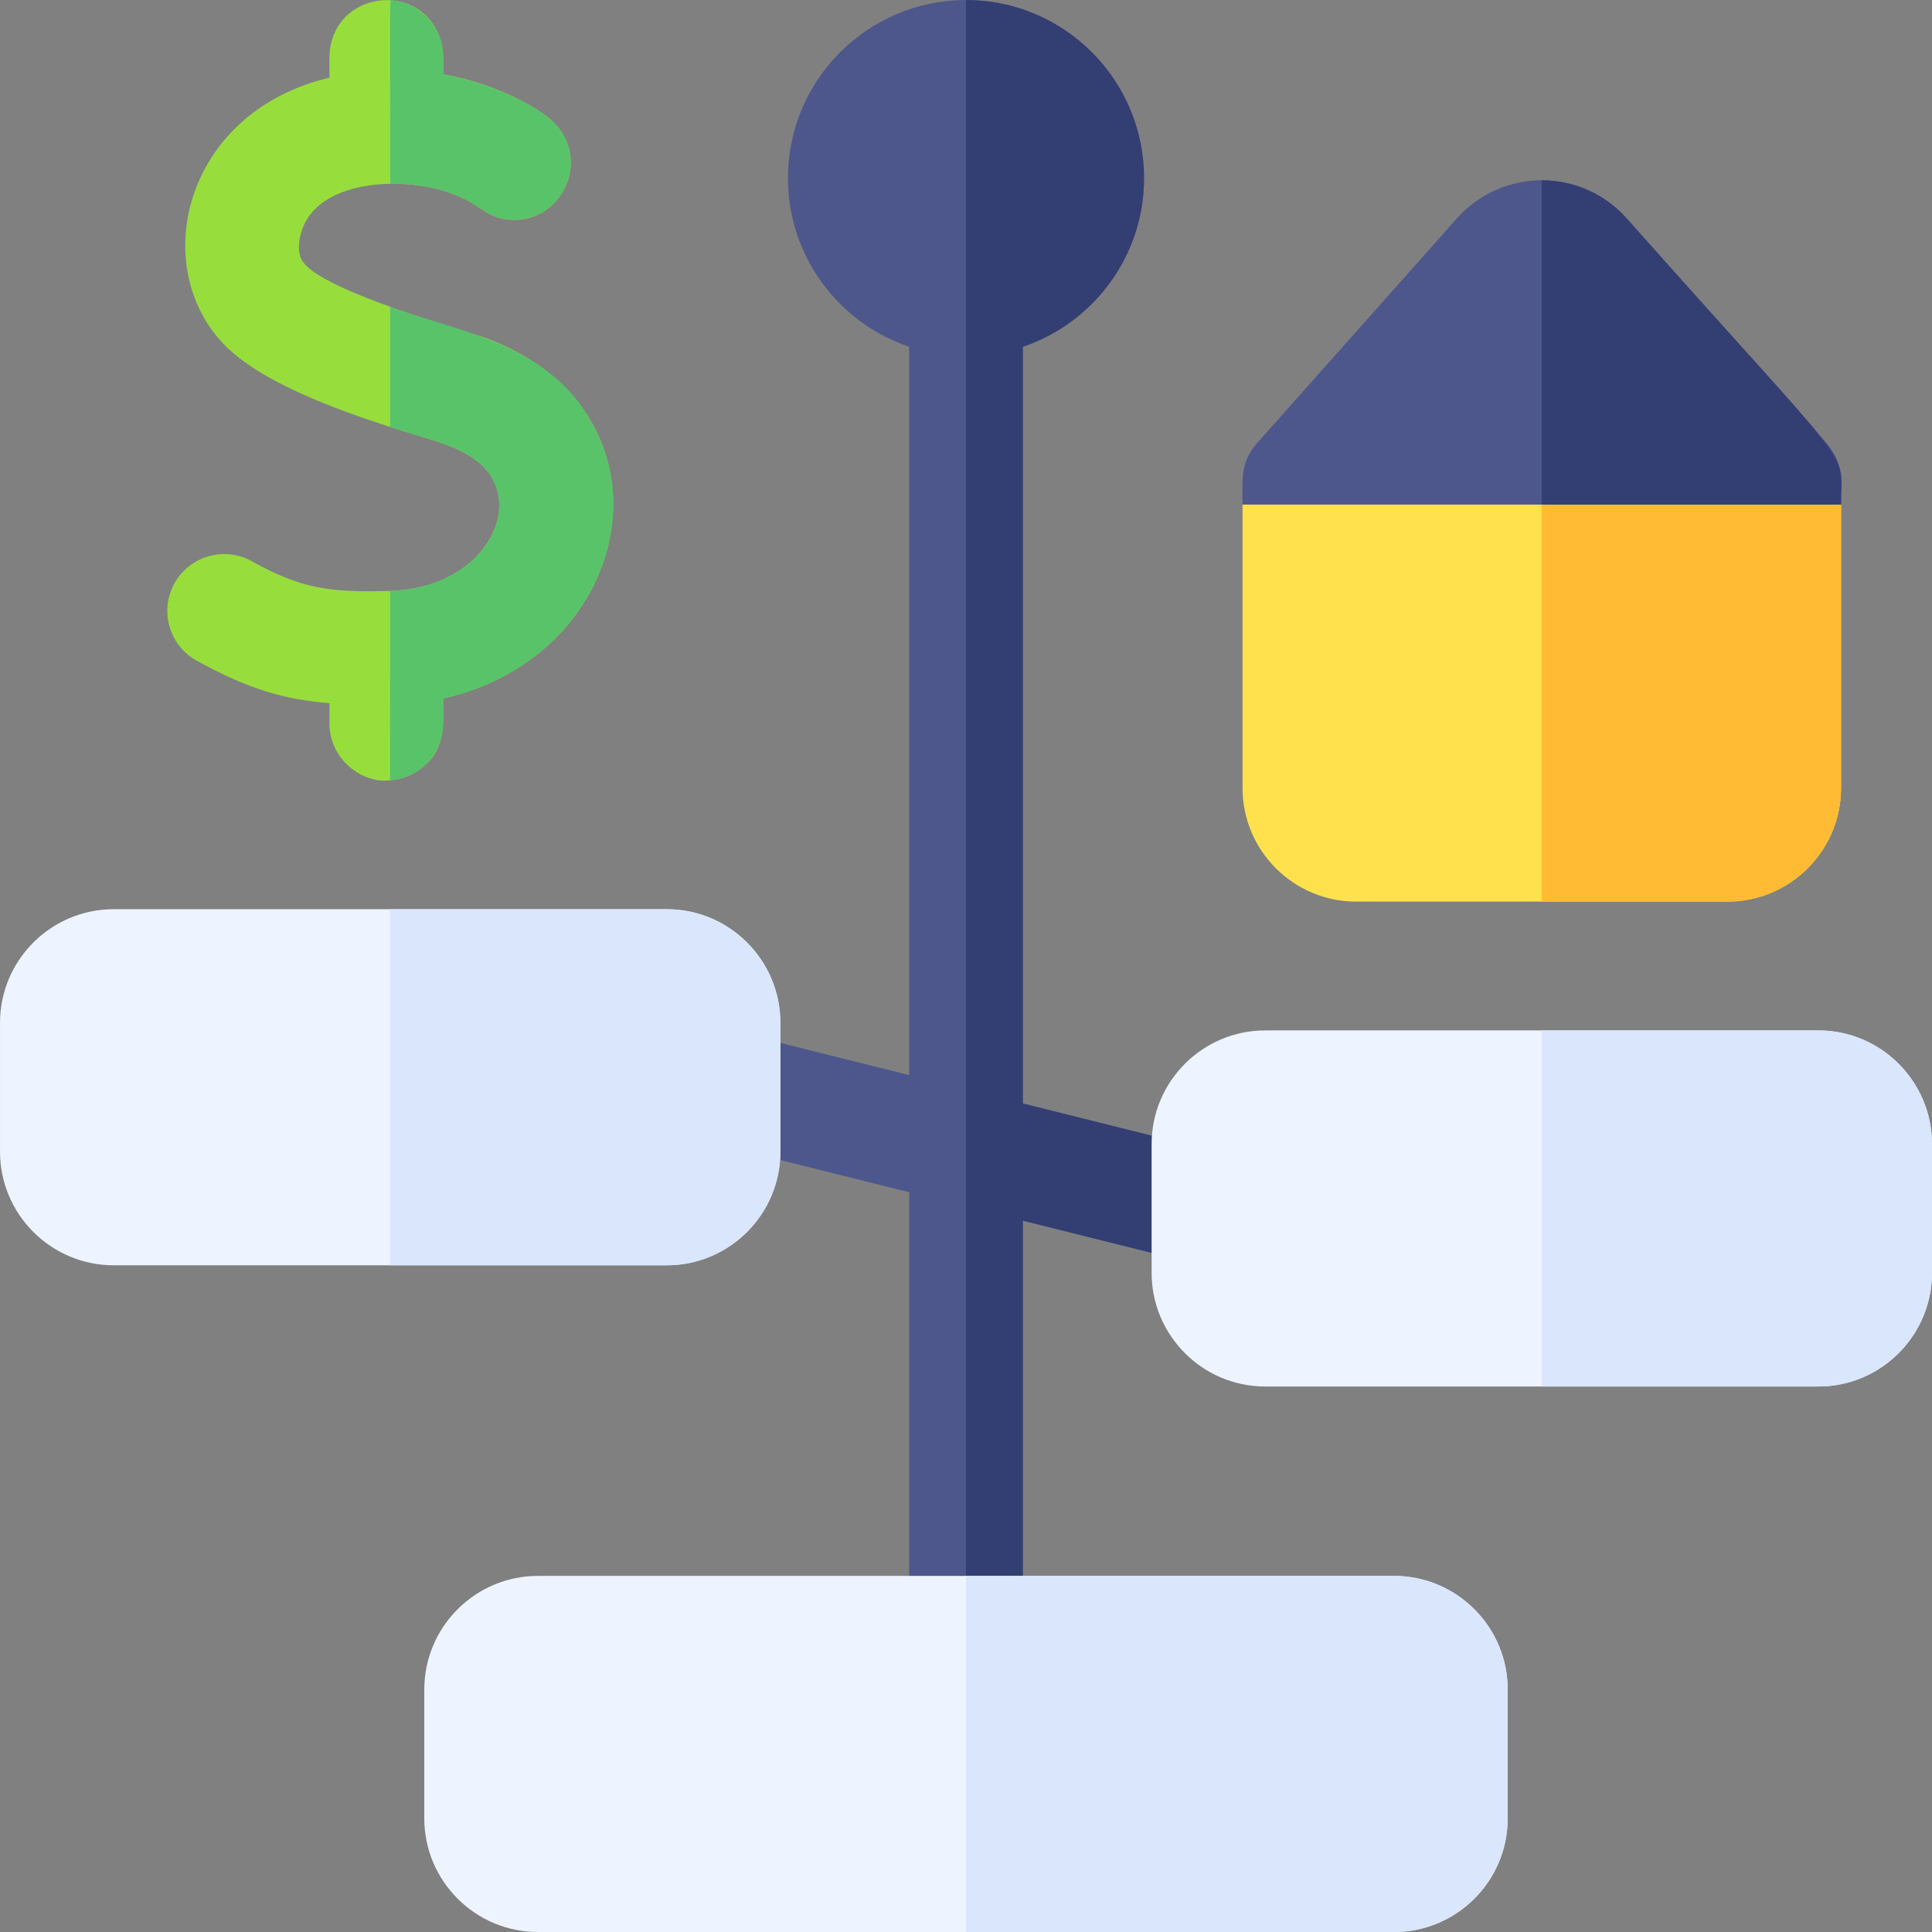 <?xml version="1.0" encoding="UTF-8"?>
<svg xmlns="http://www.w3.org/2000/svg" onmouseup="{ if(window.parent.document.onmouseup) window.parent.document.onmouseup(arguments[0]);}" width="512" viewBox="0 0 510.011 510.011" height="512" enable-background="new 0 0 510.011 510.011" id="Capa_1"><rect x="0" y="0" width="510.011" height="510.011" fill="#808080" stroke="none"/><g><path data-cppathid="10000" fill="#4d578c" d="m333.555 322.651c-2.021 8.096-10.265 12.927-18.19 10.91l-45.36-11.34v108.79c0 8.28-6.72 15-15 15s-15-6.72-15-15v-116.29l-52.64-13.16c-8.03-2.01-12.92-10.149-10.91-18.189 2.01-8.03 10.15-12.92 18.19-10.91l45.36 11.34v-192.261c-18.58-6.27-32-23.86-32-44.53 0-25.92 21.08-47 47-47s47 21.08 47 47c0 20.67-13.42 38.26-32 44.53v199.76l52.64 13.16c8.03 2.01 12.92 10.15 10.91 18.19z"/><path data-cppathid="10001" fill="#333e73" d="m333.555 322.651c-2.021 8.096-10.265 12.927-18.19 10.91l-45.36-11.34v108.79c0 8.28-6.72 15-15 15v-446c25.92 0 47 21.08 47 47 0 20.67-13.42 38.26-32 44.53v199.76l52.64 13.16c8.03 2.01 12.92 10.15 10.91 18.19z"/><path data-cppathid="10002" fill="#eef4ff" d="m398.005 446.011v34c0 16.54-13.46 30-30 30h-226c-16.54 0-30-13.46-30-30v-34c0-16.54 13.46-30 30-30h226c16.54 0 30 13.46 30 30z"/><path data-cppathid="10003" fill="#d9e6fc" d="m398.005 446.011v34c0 16.54-13.46 30-30 30h-113v-94h113c16.54 0 30 13.46 30 30z"/><path data-cppathid="10004" fill="#eef4ff" d="m510.005 302.011v34c0 16.54-13.46 30-30 30h-146c-16.54 0-30-13.46-30-30v-34c0-16.54 13.46-30 30-30h146c16.54 0 30 13.46 30 30z"/><path data-cppathid="10005" fill="#d9e6fc" d="m510.005 302.011v34c0 16.54-13.46 30-30 30h-73v-94h73c16.54 0 30 13.46 30 30z"/><path data-cppathid="10006" fill="#eef4ff" d="m206.005 270.011v34c0 16.54-13.46 30-30 30h-146c-16.54 0-30-13.46-30-30v-34c0-16.54 13.46-30 30-30h146c16.54 0 30 13.46 30 30z"/><path data-cppathid="10007" fill="#d9e6fc" d="m206.005 270.011v34c0 16.54-13.46 30-30 30h-73v-94h73c16.54 0 30 13.46 30 30z"/><path data-cppathid="10008" fill="#ffe14d" d="m486.005 133.201v74.81c0 16.54-13.46 30-30 30h-98c-16.54 0-30-13.46-30-30v-74.81l12.94-7.57c0-8.32 5.2-12.43 13.44-12.43 64.758-.111 42.924-.074 101.11-.17 7.77 0 12.42 5.04 12.42 13.79z"/><path data-cppathid="10009" fill="#fb3" d="m486.005 133.201v74.81c0 16.54-13.46 30-30 30h-49v-124.9l48.49-.08c7.77 0 12.42 5.04 12.42 13.79z"/><path data-cppathid="10010" fill="#4d578c" d="m486.005 133.201h-158c0-6.327-.637-10.808 3.43-15.73.264-.336-3.676 4.11 53.15-59.81 11.891-13.374 32.867-13.467 44.84 0 56.848 63.944 52.886 59.474 53.15 59.81 4.065 5.15 3.43 8.894 3.43 15.73z"/><path data-cppathid="10011" fill="#333e73" d="m486.005 133.201h-79v-85.61c8.56 0 16.73 3.67 22.42 10.07 62.057 69.803 56.58 59.979 56.58 75.54z"/><path data-cppathid="10012" fill="#97de3d" d="m127.945 89.131c-3.46-1.272-42.928-12.269-47.95-20.02-1.219-1.219-1.994-6.023 1-11.15 6.411-10.69 26.372-11.21 37.92-6.98 7.592 2.642 8.629 5.746 13.99 6.81 15.748 2.766 25.127-17.82 10.4-27.83-.101-.052-10.499-7.647-26.33-10.33 0-4.537.186-6.069-.62-8.9-4.66-15.289-26.109-13.548-29.06 1.19-.427 2.132-.32 2.786-.32 8.59-37.357 8.807-47.537 47.684-29.14 69 9.338 10.946 30.964 18.585 45.17 23.21 11.975 3.868 21.188 5.41 26.31 12.5 7.712 10.698-2.584 30.026-26.31 30.771-16.015.46-23.57-.6-36.57-7.851-7.25-4-16.38-1.38-20.39 5.87s-1.38 16.38 5.87 20.39c14.49 7.974 23.794 10.286 35.06 11.221v5.39c0 9.497 8.778 15.971 16.03 14.96.01.01.01.01.02 0 5.708-.398 9.005-3.86 9.05-3.86 5.69-4.934 4.9-11.443 4.9-17.729 51.309-11.472 63.472-75.999 10.97-95.252z"/><path data-cppathid="10013" fill="#59c36a" d="m144.425 30.831c0-.338-11.102-8.262-27.45-11.2 0-4.387.356-7.738-1.63-11.41-2.164-4.328-6.78-7.755-12.03-8.14-.462-.092-.31-3.624-.31 48.45 5.453-.167 10.914.62 15.91 2.45 8.538 2.971 9.216 6.716 15.89 7 15.319.561 21.536-18.519 9.62-27.15zm-12.599 101.65c.03.761 0 1.53-.08 2.32.09-.79.119-1.57.08-2.32zm-4.281-9.33c.5.47.813.803.01 0zm32.58-2.34c-9.1-29.337-36.27-32.224-57.12-39.79v31.7c11.39 3.679 19.47 5.009 25.03 10.93 10.168 11.526-1.162 31.592-25.03 32.34 0 49.748-.08 50.077.02 49.979 6.305-.44 12.015-4.781 13.63-11.87.427-1.992.32-3.072.32-9.72 34.549-7.722 50.597-39.249 43.15-63.569zm-32.57 2.34h-.01c.501.47.813.803.01 0zm4.271 9.33c.03.761 0 1.53-.08 2.32.09-.79.119-1.57.08-2.32z"/></g></svg>